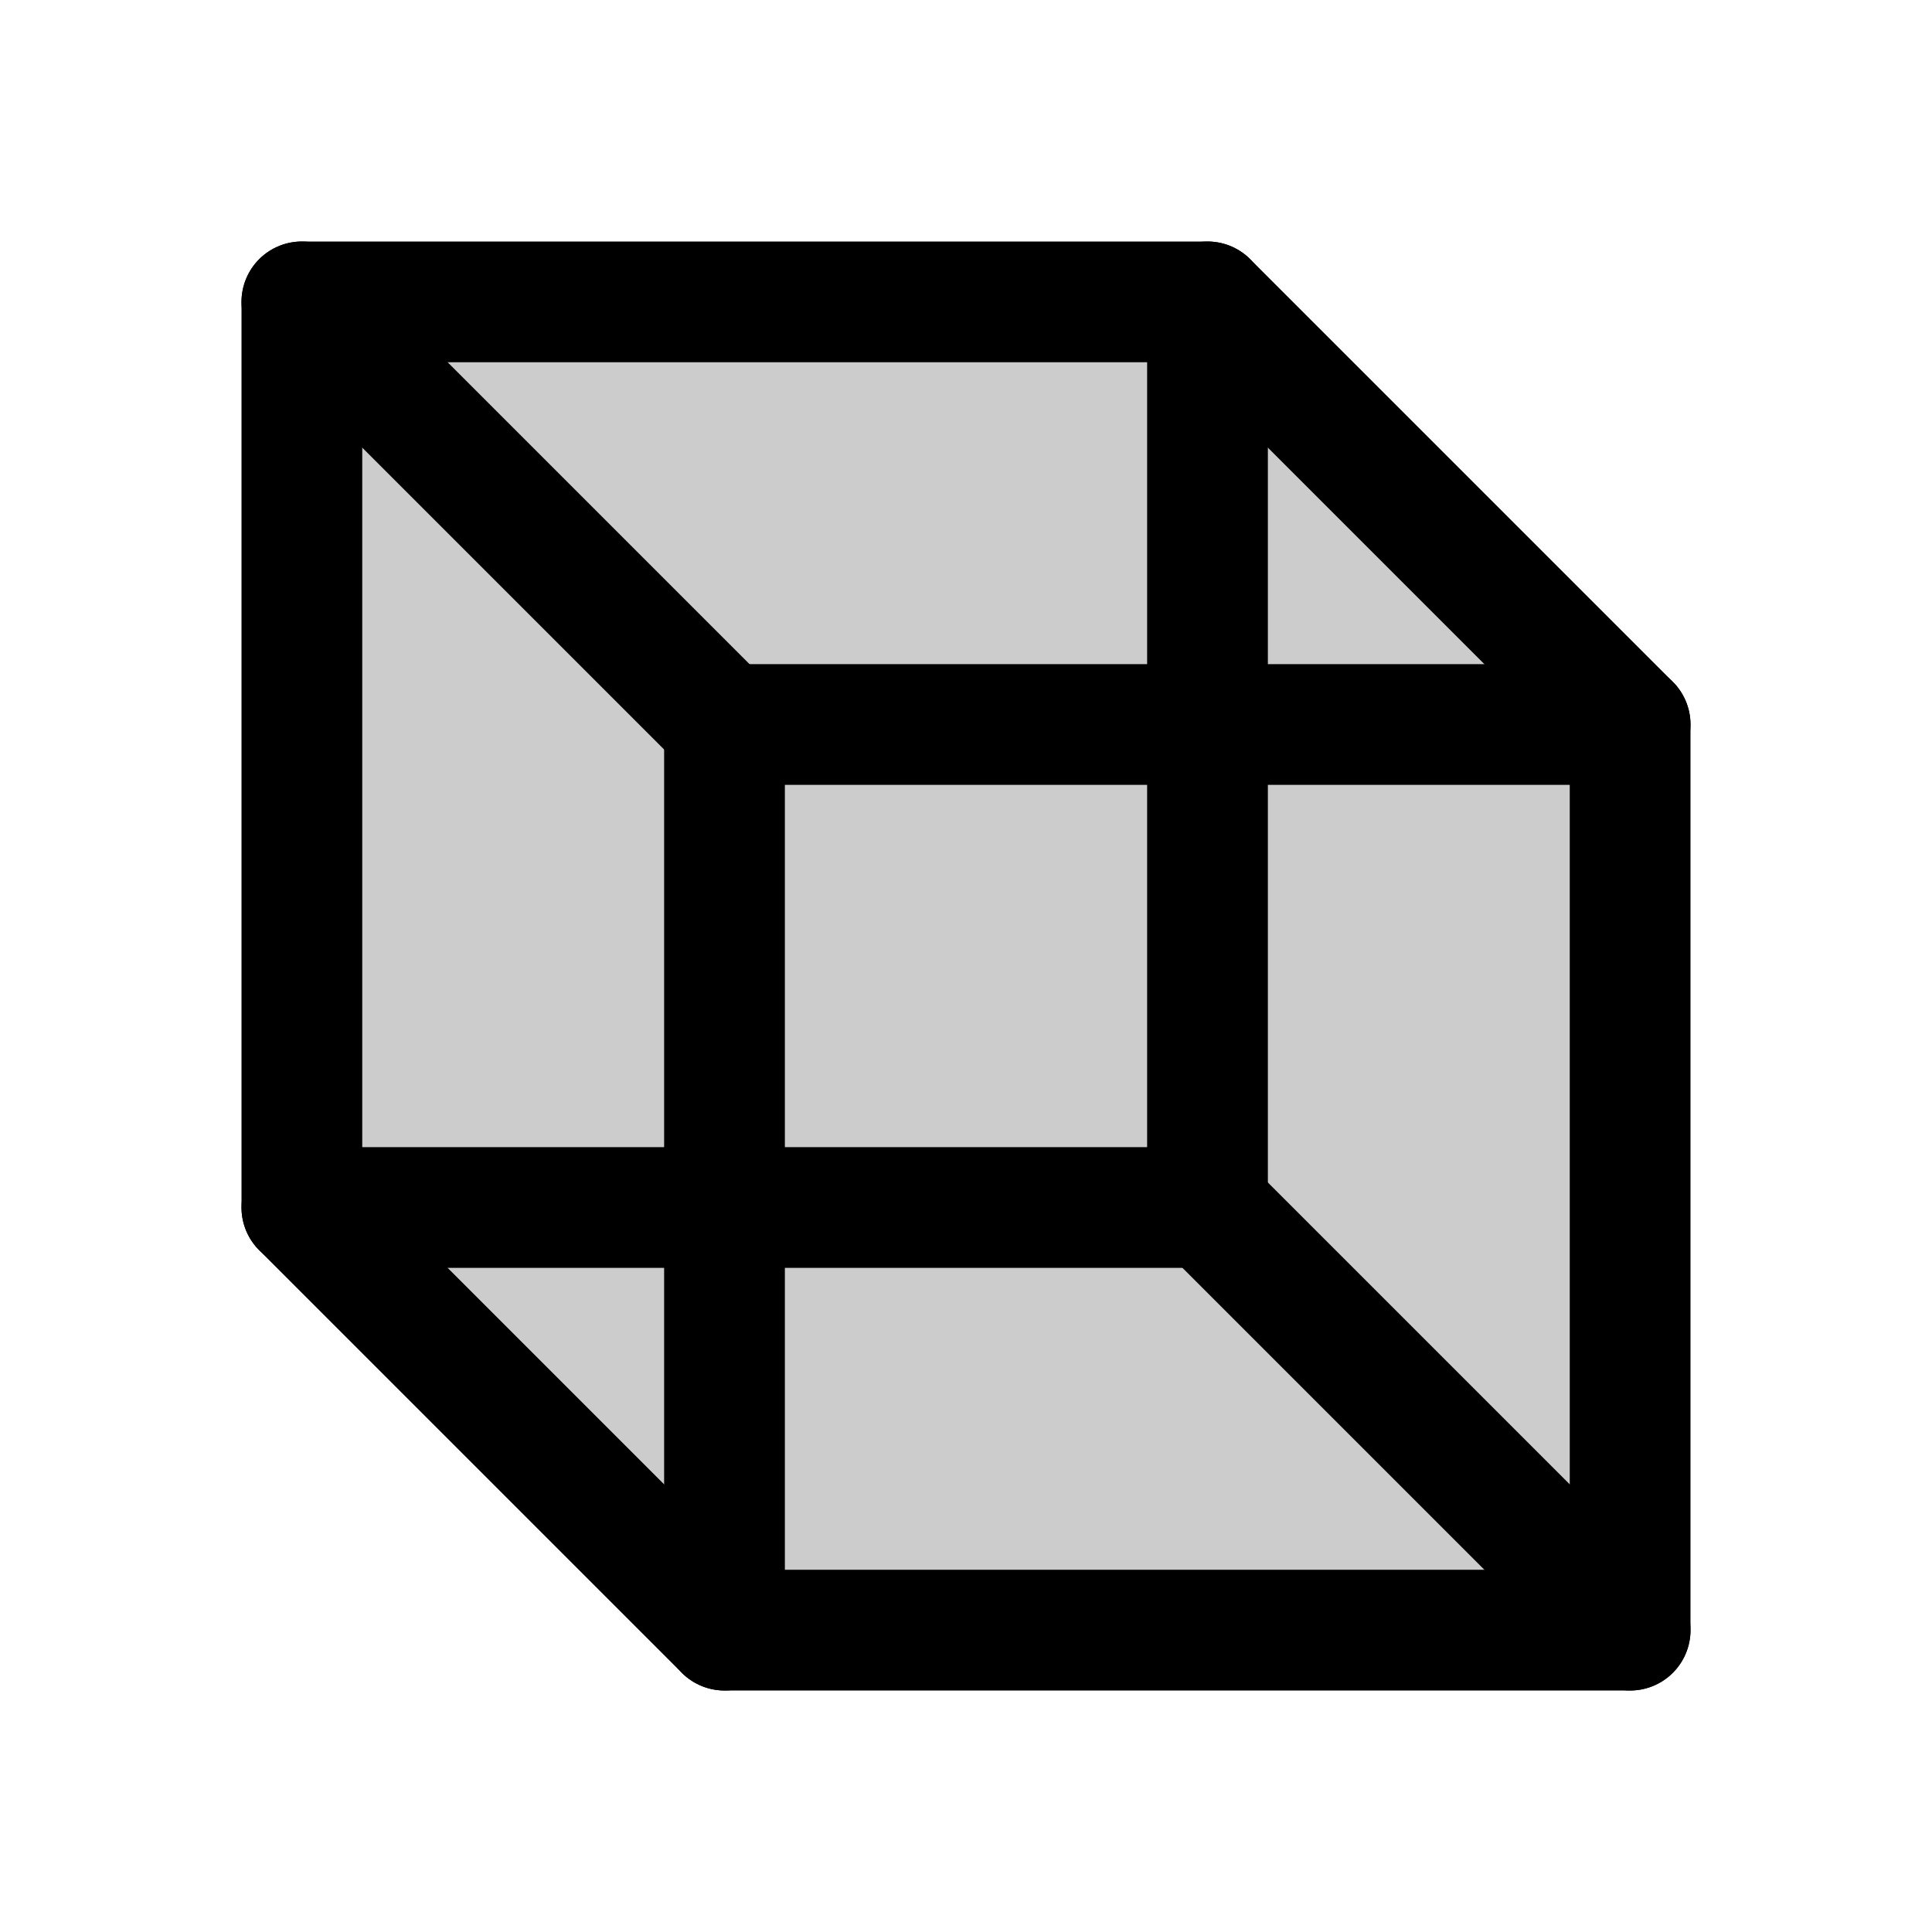 <svg xmlns="http://www.w3.org/2000/svg" viewBox="0 0 256 256"><rect width="256" height="256" fill="none"/><polygon points="160 40 40 40 40 160 96 216 216 216 216 96 160 40" opacity="0.2"/><rect x="96" y="96" width="120" height="120" fill="none" stroke="#000" stroke-linecap="round" stroke-linejoin="round" stroke-width="16"/><rect x="40" y="40" width="120" height="120" fill="none" stroke="#000" stroke-linecap="round" stroke-linejoin="round" stroke-width="16"/><line x1="160" y1="40" x2="216" y2="96" fill="none" stroke="#000" stroke-linecap="round" stroke-linejoin="round" stroke-width="16"/><line x1="40" y1="40" x2="96" y2="96" fill="none" stroke="#000" stroke-linecap="round" stroke-linejoin="round" stroke-width="16"/><line x1="40" y1="160" x2="96" y2="216" fill="none" stroke="#000" stroke-linecap="round" stroke-linejoin="round" stroke-width="16"/><line x1="160" y1="160" x2="216" y2="216" fill="none" stroke="#000" stroke-linecap="round" stroke-linejoin="round" stroke-width="16"/></svg>
